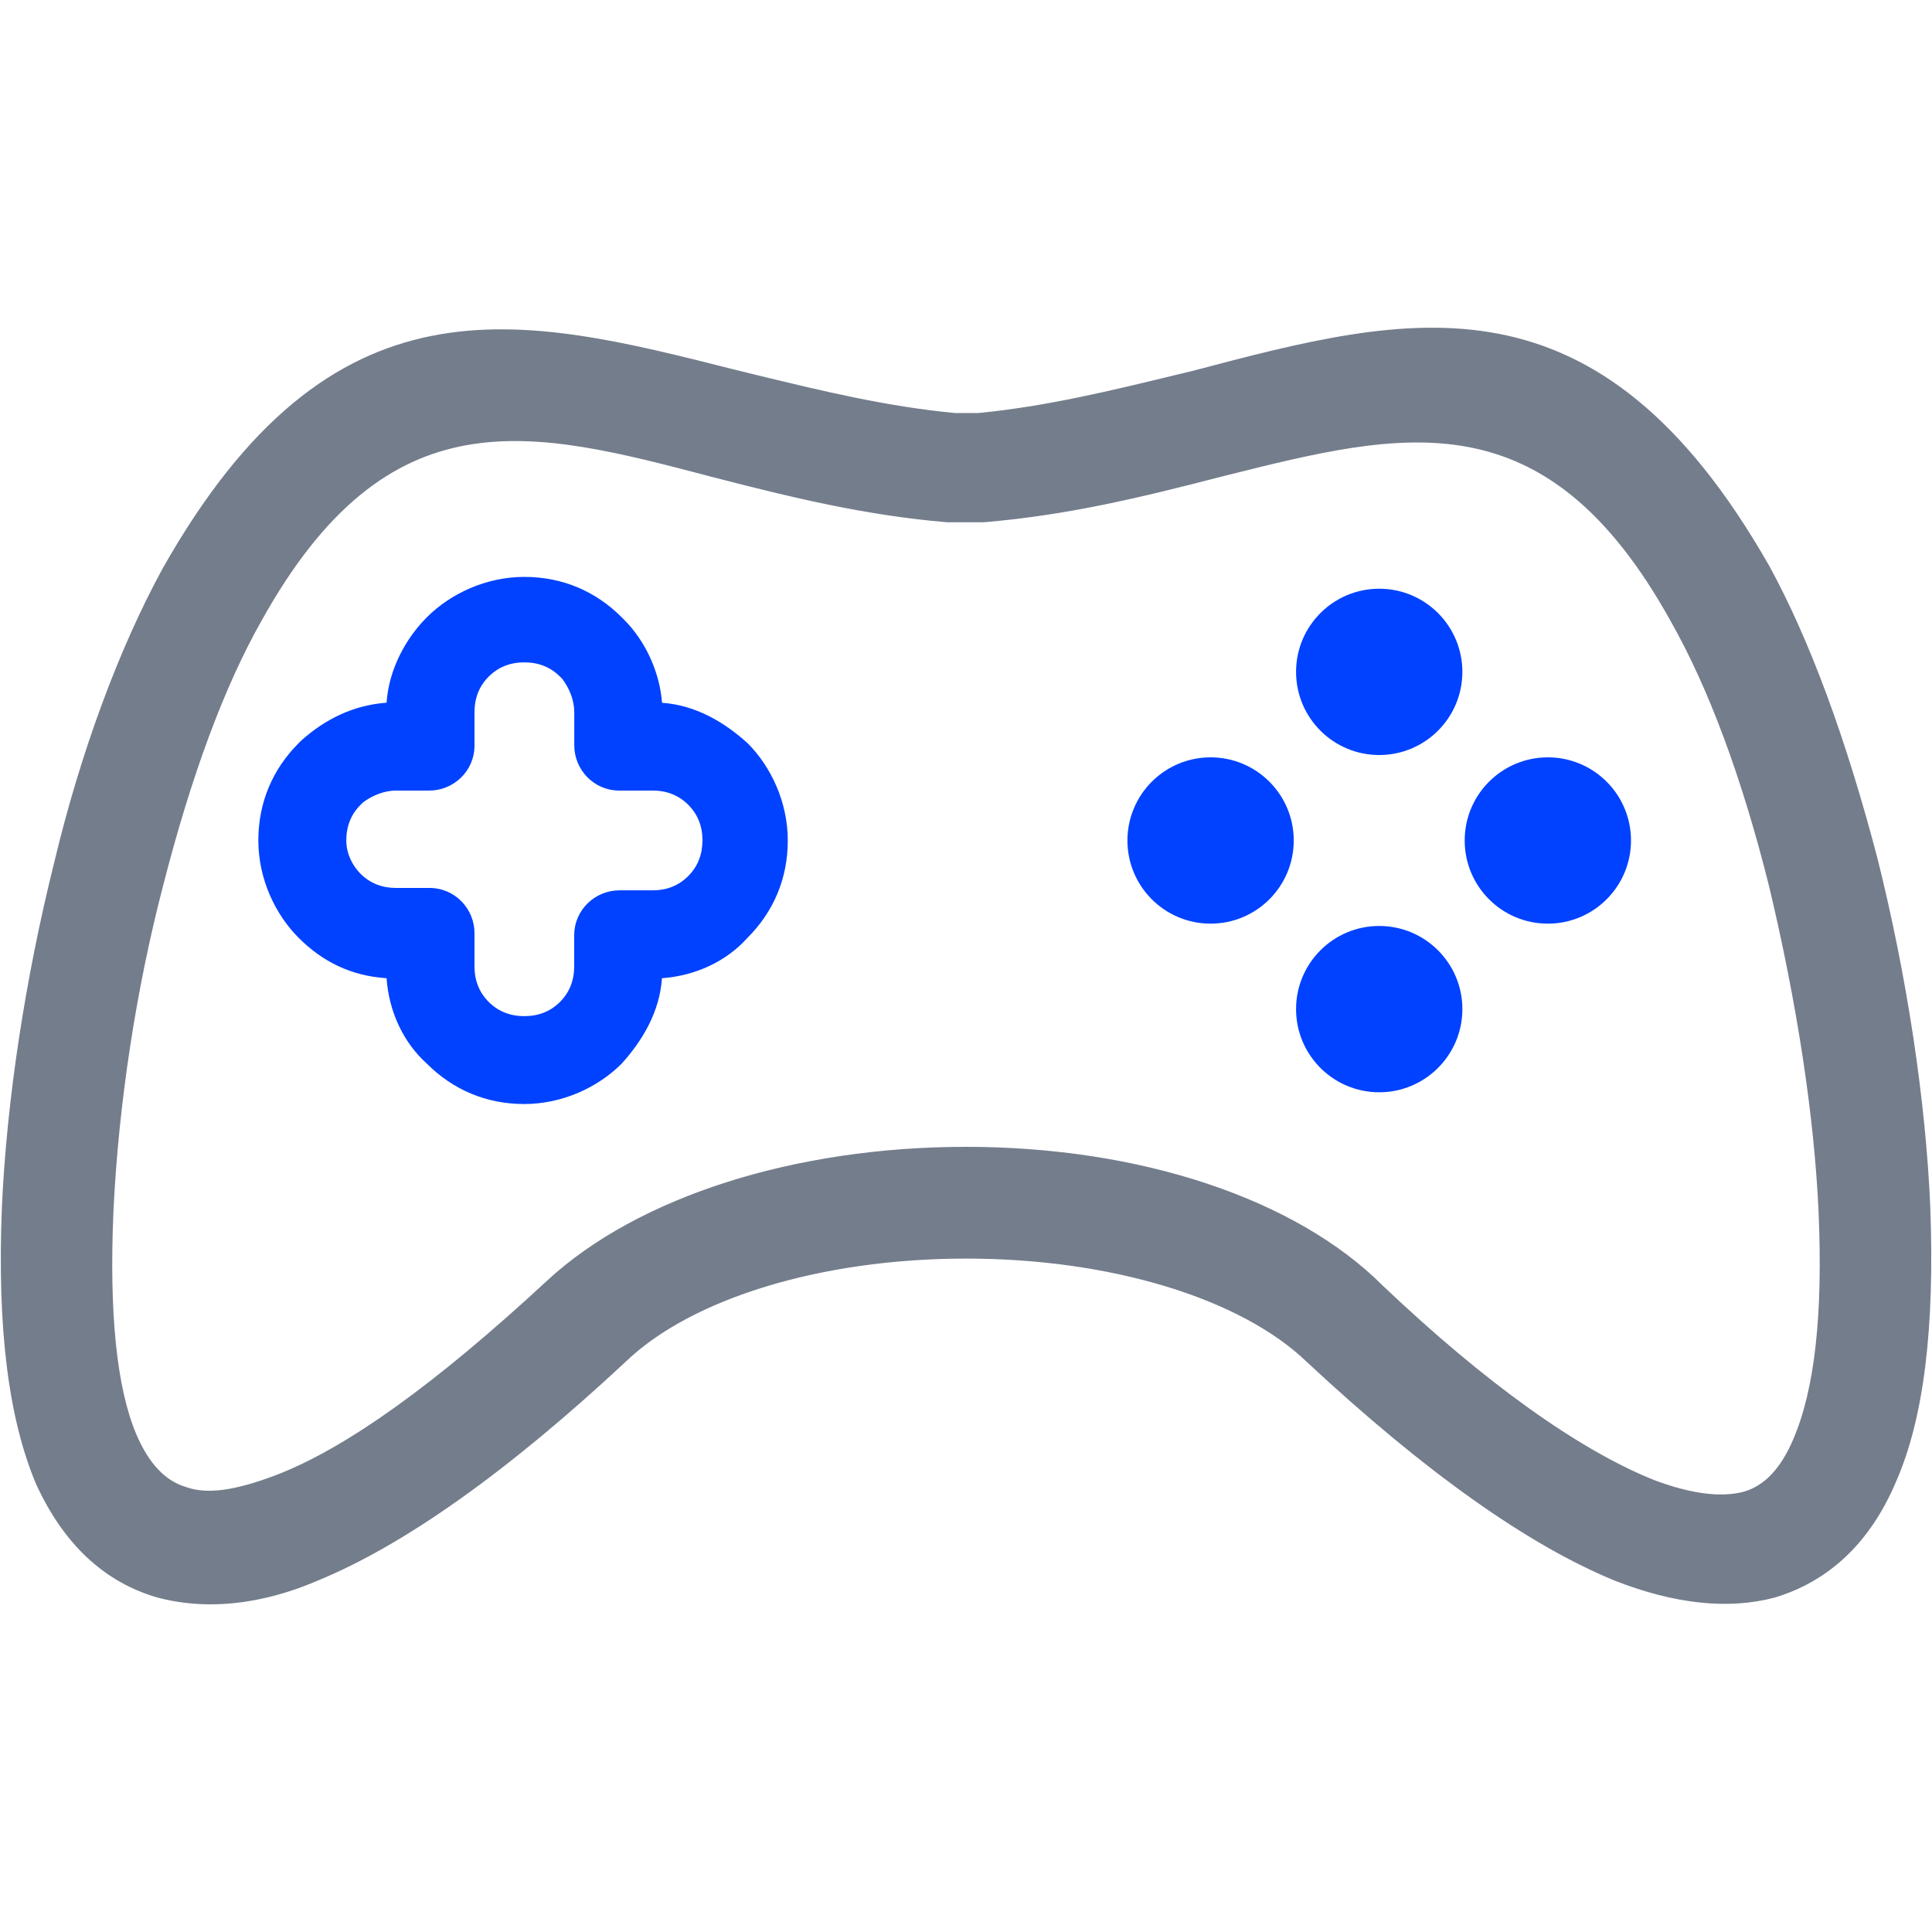 <?xml version="1.0" encoding="utf-8"?>
<!-- Generator: Adobe Illustrator 24.0.1, SVG Export Plug-In . SVG Version: 6.00 Build 0)  -->
<svg version="1.1" id="Слой_1" xmlns="http://www.w3.org/2000/svg" xmlns:xlink="http://www.w3.org/1999/xlink" x="0px" y="0px"
	 viewBox="0 0 250 250" style="enable-background:new 0 0 250 250;" xml:space="preserve">
<style type="text/css">
	.st0{fill:#0042FF;}
	.st1{fill:#747D8C;}
</style>
<g>
	<g>
		<path class="st0" d="M136.87,98.96"/>
	</g>
</g>
<g>
	<g>
		<g>
			<path class="st1" d="M248.23,156.08c-0.61-14.14-3.07-29.81-6.76-44.56c-3.69-14.14-8.3-27.35-13.83-37.49
				c-21.51-37.8-44.87-31.96-72.83-24.58c-8.91,2.15-18.44,4.61-28.27,5.53h-3.07c-9.83-0.92-19.36-3.38-28.27-5.53
				c-27.96-7.07-51.32-13.21-72.83,24.89C16.83,84.48,11.91,97.7,8.53,111.83c-3.69,14.75-6.15,30.42-6.76,44.56
				c-0.61,15.67,0.92,27.04,4.3,35.03c3.38,7.38,8.3,11.98,14.75,13.83c5.84,1.54,12.6,0.92,19.67-2.15
				c11.98-4.92,25.81-15.36,39.33-27.96c9.53-9.22,27.35-13.83,45.17-13.83s35.65,4.61,45.17,13.83
				c13.52,12.6,27.35,23.05,39.33,27.96c7.07,2.77,13.83,3.69,19.67,2.15c6.15-1.84,11.37-6.15,14.75-14.14
				C247.3,183.43,248.84,172.06,248.23,156.08z M233.48,186.81c-1.84,4.3-4.3,6.76-7.38,7.68c-3.38,0.92-7.68,0.31-12.6-1.54
				c-10.76-4.3-23.35-13.83-35.65-25.51c-11.68-11.68-32.27-17.52-52.86-17.52s-41.18,5.84-53.16,16.9
				c-12.6,11.68-25.2,21.51-35.65,25.51c-4.92,1.84-9.22,2.77-12.6,1.54c-3.07-0.92-5.53-3.38-7.38-7.68
				c-2.46-5.84-3.69-15.36-3.07-29.5c0.61-13.21,2.77-28.27,6.45-42.41c3.38-13.21,7.68-25.51,12.91-34.72
				c16.9-30.42,36.57-25.51,59.92-19.36c9.53,2.46,19.36,4.92,30.12,5.84c0.31,0,0.31,0,0.61,0h3.38c0.31,0,0.31,0,0.61,0
				c11.06-0.92,20.9-3.38,30.42-5.84c23.35-5.84,43.02-11.06,59.92,19.36c5.22,9.22,9.53,21.2,12.91,34.72
				c3.38,14.14,5.84,28.89,6.45,42.41C237.47,170.83,236.24,180.36,233.48,186.81z"/>
			<path class="st1" d="M27.24,207.6c-2.34,0-4.62-0.29-6.8-0.86c-6.91-1.97-12.2-6.91-15.76-14.68c-3.6-8.52-5.05-20.19-4.44-35.73
				c0.6-13.78,3.02-29.72,6.81-44.87c3.36-14.05,8.32-27.5,13.97-37.85C42.99,34.68,67.14,40.76,95.1,47.84l2.81,0.69
				c8.28,2.01,16.84,4.09,25.7,4.92l2.93,0c8.72-0.83,17.28-2.91,25.55-4.92l2.36-0.57c28.03-7.39,52.27-13.79,74.52,25.32
				c5.22,9.56,9.92,22.29,13.99,37.86c3.79,15.17,6.21,31.11,6.81,44.88c0,0,0,0.01,0,0.01c0.61,15.87-0.84,27.55-4.43,35.71
				c-3.3,7.8-8.59,12.85-15.71,14.99c-5.99,1.58-12.93,0.84-20.67-2.19c-11.25-4.61-24.64-14.12-39.82-28.27
				c-8.56-8.28-25.46-13.41-44.13-13.41s-35.56,5.14-44.1,13.4c-15.21,14.17-28.6,23.68-39.82,28.28
				C36.39,206.56,31.69,207.6,27.24,207.6z M64.89,45.69c-14.92,0-28.28,6.55-41.19,29.41c-5.51,10.1-10.37,23.28-13.67,37.09
				c-3.74,14.98-6.13,30.69-6.72,44.27c-0.59,15.07,0.78,26.31,4.18,34.36c3.2,6.97,7.7,11.22,13.76,12.95
				c5.63,1.48,12.09,0.77,18.63-2.08c10.75-4.41,24.2-13.98,38.9-27.68c9.21-8.91,26.49-14.24,46.22-14.24s37.01,5.33,46.24,14.26
				c14.68,13.68,28.12,23.25,38.85,27.65c7.1,2.78,13.4,3.48,18.7,2.08c6.15-1.85,10.79-6.31,13.72-13.25
				c3.41-7.74,4.77-18.98,4.18-34.36l0,0c-0.59-13.58-2.98-29.3-6.72-44.25c-3.99-15.31-8.6-27.81-13.69-37.12
				c-21.06-37.02-43.14-31.21-71.09-23.83l-2.38,0.57c-8.38,2.04-17.05,4.15-26.14,5l-3.21,0c-9.23-0.86-17.9-2.96-26.28-5.01
				l-2.84-0.69C83.77,48.15,74.03,45.69,64.89,45.69z M222.7,196.45c-2.84,0-6.1-0.69-9.74-2.05
				c-10.15-4.06-22.65-12.99-36.16-25.83c-10.71-10.71-30.07-17.1-51.8-17.1c-21.45,0-40.93,6.17-52.12,16.49
				c-14.82,13.74-26.64,22.18-36.14,25.82c-6.11,2.28-10.32,2.76-13.67,1.54c-3.53-1.06-6.26-3.86-8.26-8.52
				c-2.71-6.44-3.79-16.59-3.2-30.18c0.65-13.97,2.96-29.15,6.5-42.72c3.73-14.58,8.13-26.39,13.06-35.1
				c17.6-31.67,39-26.04,61.65-20.09c10.26,2.65,19.59,4.92,29.85,5.8l4.48,0c10.42-0.87,19.78-3.14,30.04-5.79l0.62-0.15
				c23.44-5.86,43.71-10.93,61.03,20.26c5.08,8.96,9.48,20.78,13.06,35.1c3.68,15.4,5.92,30.16,6.49,42.71
				c0.6,13.81-0.54,23.89-3.5,30.79c-1.99,4.67-4.72,7.46-8.34,8.55C225.36,196.29,224.08,196.45,222.7,196.45z M125,148.4
				c22.53,0,42.69,6.71,53.94,17.97c13.21,12.55,25.37,21.26,35.13,25.16c4.75,1.78,8.67,2.29,11.63,1.48
				c2.66-0.79,4.75-3.02,6.36-6.8c0,0,0,0,0,0c2.77-6.47,3.84-16.1,3.26-29.44c-0.56-12.36-2.78-26.92-6.41-42.12
				c-3.51-14.04-7.8-25.59-12.75-34.32c-16.19-29.15-34.48-24.57-57.6-18.78l-0.6,0.15c-10.39,2.69-19.88,4.98-30.67,5.88l-4.74,0
				c-10.64-0.9-20.1-3.2-30.5-5.89C68.72,55.56,50.3,50.72,33.85,80.31c-4.81,8.48-9.1,20.04-12.76,34.36
				c-3.49,13.38-5.77,28.33-6.41,42.1c-0.57,13.12,0.42,22.82,2.96,28.83c1.62,3.77,3.71,6,6.4,6.81c2.7,0.98,6.26,0.51,11.62-1.51
				c9.11-3.49,20.61-11.73,35.14-25.19C82.53,154.87,102.8,148.4,125,148.4z"/>
		</g>
	</g>
</g>
<g>
	<g>
		<path class="st0" d="M96.73,96.16c-3.07-2.77-6.76-4.92-11.06-5.22c-0.31-3.99-2.15-7.99-4.92-10.76l-0.31-0.31
			c-3.38-3.38-7.68-5.22-12.6-5.22s-9.53,2.15-12.6,5.22c-2.77,2.77-4.92,6.76-5.22,11.06c-4.3,0.31-7.99,2.15-11.06,4.92
			l-0.31,0.31c-3.38,3.38-5.22,7.68-5.22,12.6s2.15,9.53,5.22,12.6c3.07,3.07,6.76,4.92,11.37,5.22c0.31,4.3,2.15,8.3,5.22,11.06
			c3.38,3.38,7.68,5.22,12.6,5.22s9.53-2.15,12.6-5.22c2.77-3.07,4.92-6.76,5.22-11.06c4.3-0.31,8.3-2.15,11.06-5.22
			c3.38-3.38,5.22-7.68,5.22-12.6S99.8,99.23,96.73,96.16z M89.05,113.37c-1.23,1.23-2.77,1.84-4.61,1.84h-4.3
			c-3.07,0-5.84,2.46-5.84,5.84v3.99c0,1.84-0.61,3.38-1.84,4.61c-1.23,1.23-2.77,1.84-4.61,1.84s-3.38-0.61-4.61-1.84
			s-1.84-2.77-1.84-4.61v-4.3c0-3.07-2.46-5.84-5.84-5.84h-4.3c-1.84,0-3.38-0.61-4.61-1.84c-0.92-0.92-1.84-2.46-1.84-4.3
			c0-1.84,0.61-3.38,1.84-4.61c0,0,0,0,0.31-0.31c1.23-0.92,2.77-1.54,4.3-1.54h4.3c3.07,0,5.84-2.46,5.84-5.84v-4.3
			c0-1.84,0.61-3.38,1.84-4.61c1.23-1.23,2.77-1.84,4.61-1.84s3.38,0.61,4.61,1.84c0,0,0,0,0.31,0.31c0.92,1.23,1.54,2.77,1.54,4.3
			v4.3c0,3.07,2.46,5.84,5.84,5.84h4.3c1.84,0,3.38,0.61,4.61,1.84c1.23,1.23,1.84,2.77,1.84,4.61
			C90.89,110.6,90.28,112.14,89.05,113.37z"/>
	</g>
</g>
<g>
	<g>
		<circle class="st0" cx="178.47" cy="86.94" r="10.76"/>
	</g>
</g>
<g>
	<g>
		<circle class="st0" cx="178.47" cy="130.58" r="10.76"/>
	</g>
</g>
<g>
	<g>
		<circle class="st0" cx="156.65" cy="108.76" r="10.76"/>
	</g>
</g>
<g>
	<g>
		<circle class="st0" cx="200.29" cy="108.76" r="10.76"/>
	</g>
</g>
</svg>

